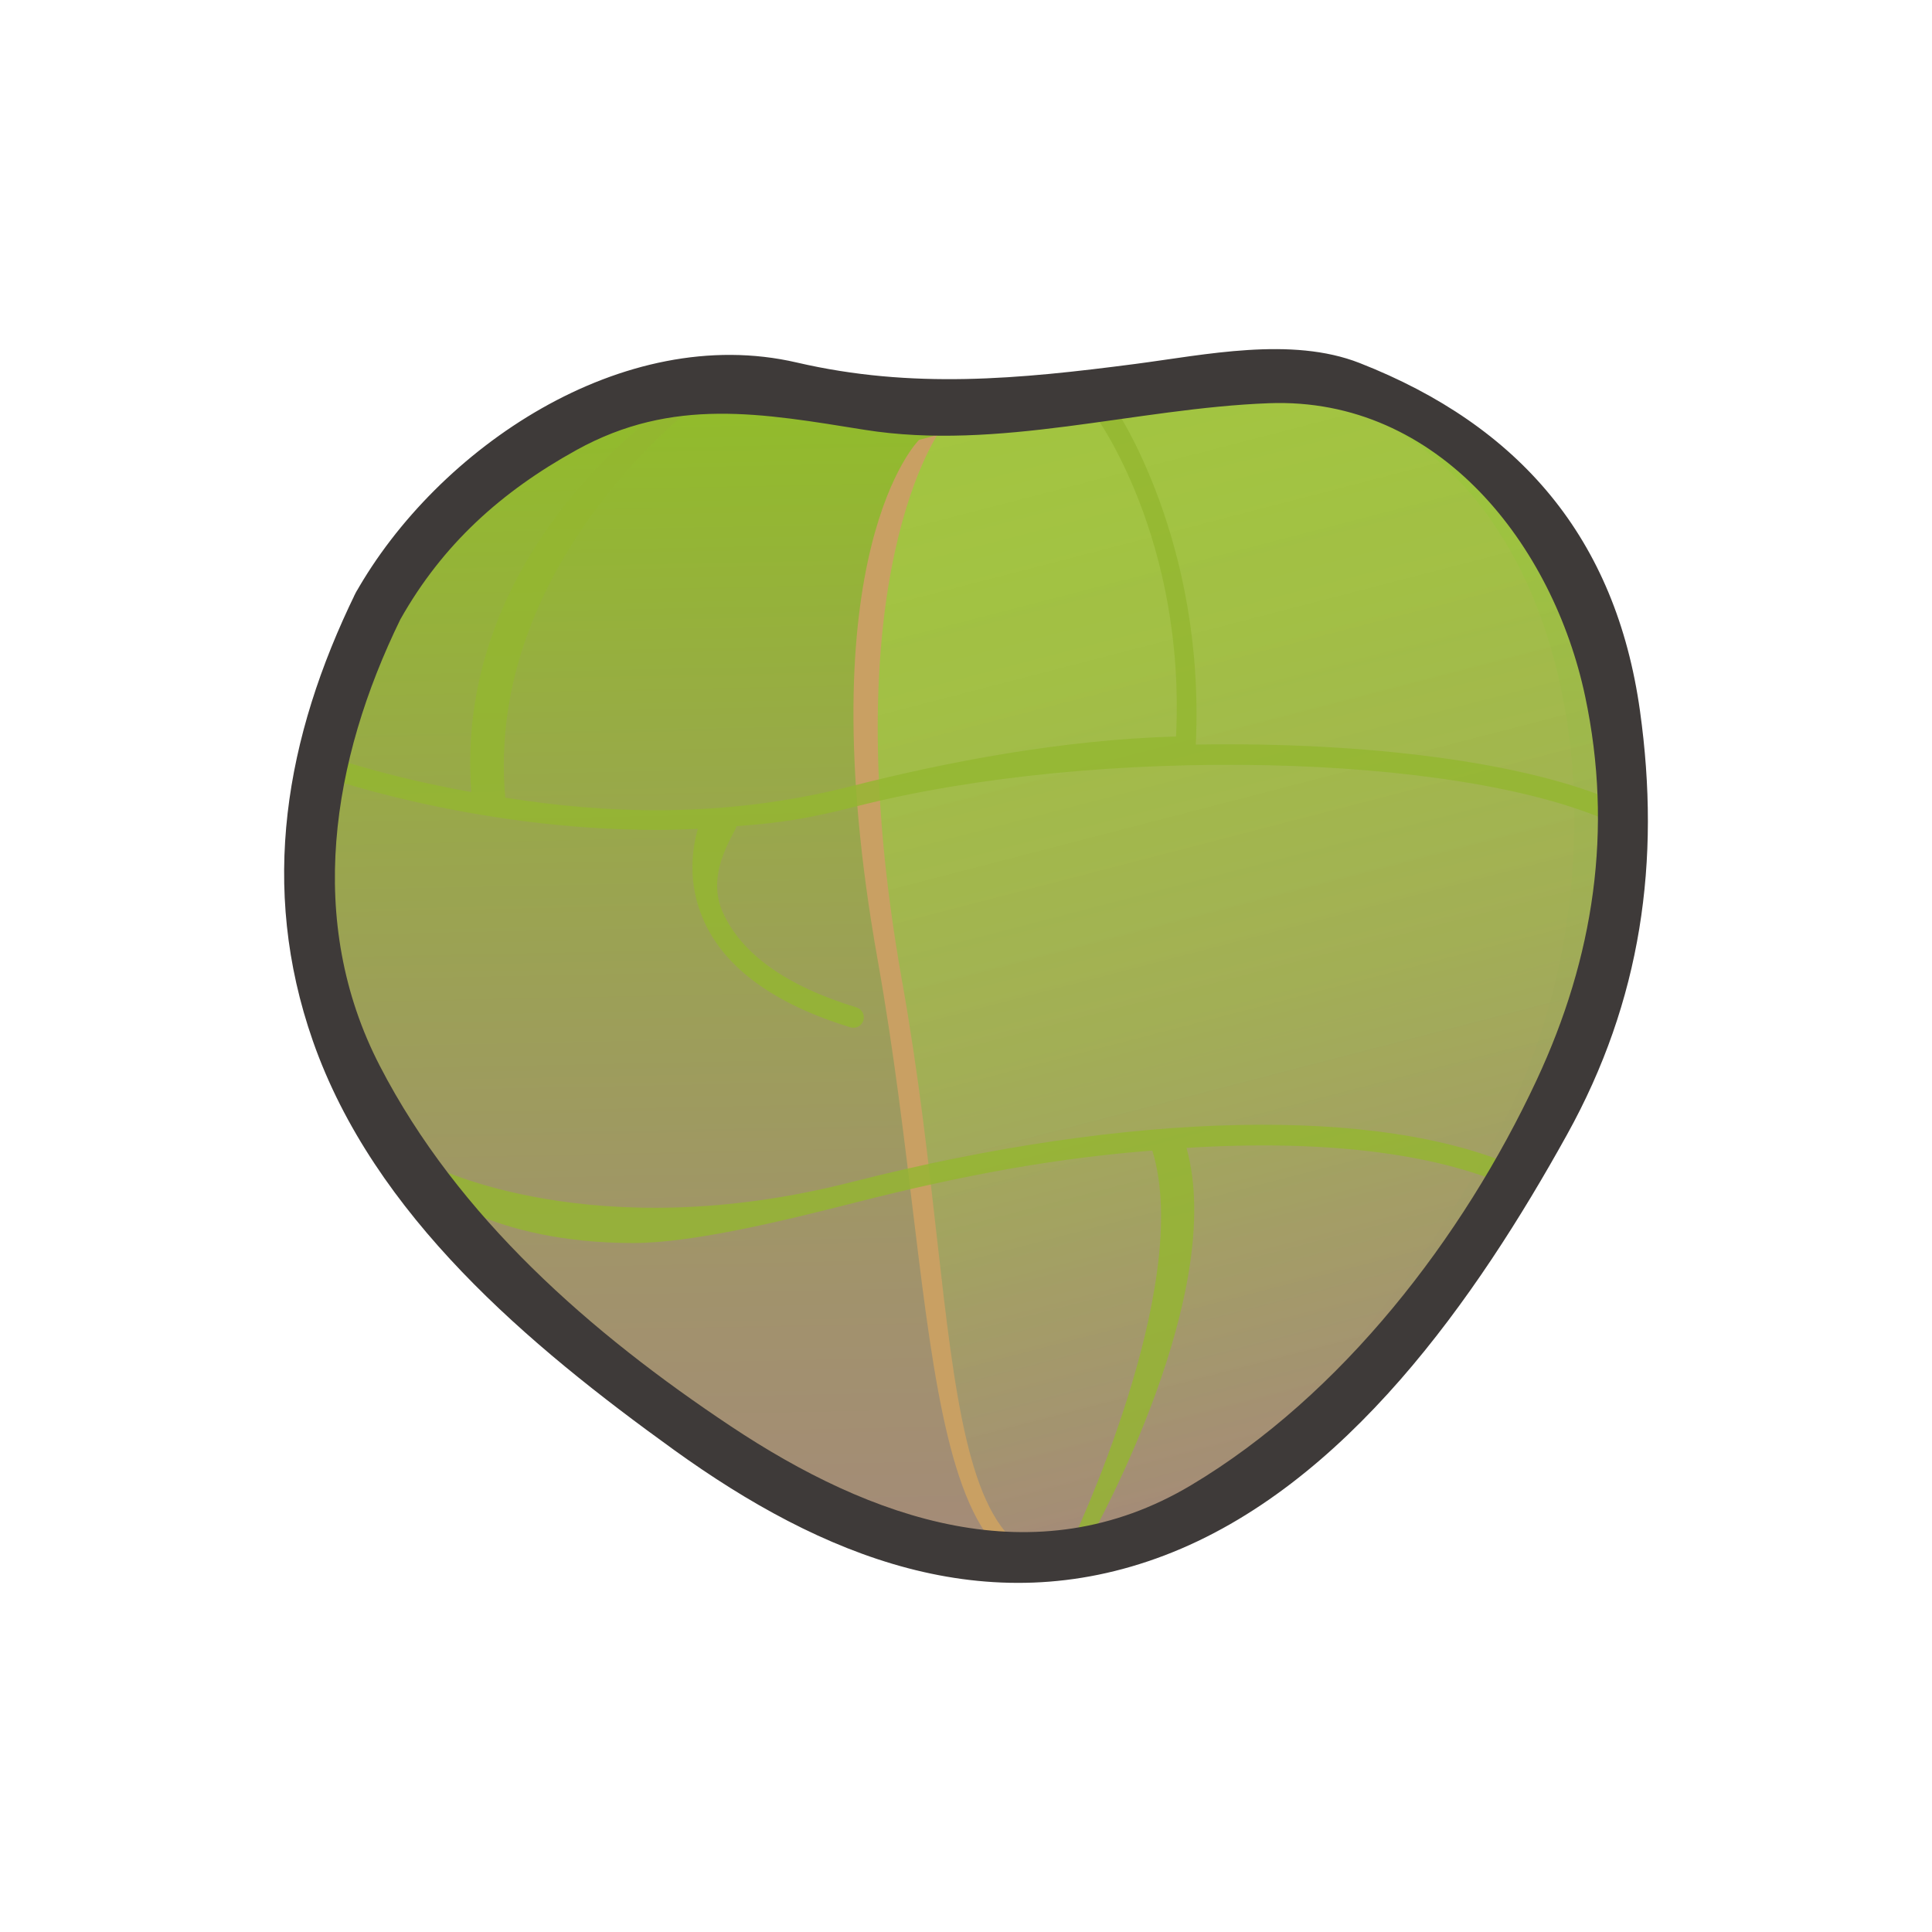 <?xml version="1.0" encoding="utf-8"?>
<!-- Generator: Adobe Illustrator 16.2.1, SVG Export Plug-In . SVG Version: 6.00 Build 0)  -->
<!DOCTYPE svg PUBLIC "-//W3C//DTD SVG 1.1//EN" "http://www.w3.org/Graphics/SVG/1.1/DTD/svg11.dtd">
<svg version="1.1" xmlns="http://www.w3.org/2000/svg" xmlns:xlink="http://www.w3.org/1999/xlink" x="0px" y="0px" width="256px"
	 height="256px" viewBox="0 0 256 256" enable-background="new 0 0 256 256" xml:space="preserve">
<g id="圖層_1">
</g>
<g id="圖層_2">
	<g>
		<linearGradient id="SVGID_1_" gradientUnits="userSpaceOnUse" x1="130.208" y1="205.025" x2="126.735" y2="33.16">
			<stop  offset="0" style="stop-color:#A48B78"/>
			<stop  offset="0.214" style="stop-color:#A1936B"/>
			<stop  offset="0.612" style="stop-color:#98AA47"/>
			<stop  offset="1" style="stop-color:#8FC31F"/>
		</linearGradient>
		<path fill="url(#SVGID_1_)" d="M53.796,74.293C65.639,56.14,92.33,51.098,113.84,53.335c20.439,2.127,58.528-8.55,77.1,3.566
			c19.859,12.958,18.059,24.642,21.239,46.396c2.696,18.47,5.594,28.237-17.099,60.878c-27.798,39.988-58.312,53.656-95.033,29.697
			C44.92,157.904,29.838,111.014,53.796,74.293z"/>
		<path fill="#C9A063" d="M121.772,58.291c0,0-15.108,14.878-5.472,68.932c8.715,48.869,4.794,93.25,33.737,78.485
			c0,0,30.007-20.463,49.124-56.896c17.88-34.075,11.049-88.682-26.176-96.423C152.521,48.132,169.125,45.677,121.772,58.291z"/>
		
			<linearGradient id="SVGID_2_" gradientUnits="userSpaceOnUse" x1="1210.265" y1="-51.859" x2="1264.897" y2="-129.327" gradientTransform="matrix(1.327 -1.252 0.976 1.034 -1387.423 1765.801)">
			<stop  offset="0" style="stop-color:#A48B78"/>
			<stop  offset="0.033" style="stop-color:#A48E75;stop-opacity:0.996"/>
			<stop  offset="0.436" style="stop-color:#A0AF55;stop-opacity:0.946"/>
			<stop  offset="0.773" style="stop-color:#9EC342;stop-opacity:0.904"/>
			<stop  offset="1" style="stop-color:#9DCA3B;stop-opacity:0.876"/>
		</linearGradient>
		<path fill="url(#SVGID_2_)" d="M124.855,56.632c0,0-14.954,19.374-5.316,73.428c8.714,48.869,3.249,88.341,32.193,73.576
			c0,0,34.562-19.361,53.679-55.793c17.88-34.075,11.049-88.682-26.176-96.423C158.771,47.162,172.208,44.018,124.855,56.632z"/>
		<g opacity="0.8">
			<path fill="#93B730" d="M158.449,98.661c1.279-26.984-10.539-44.422-11.054-45.164l-2.263,1.57
				c0.121,0.175,11.986,16.389,10.698,42.523c-15.028,0.425-30.342,3.351-43.02,6.583c-17.077,4.348-32.713,3.619-45.86,1.517
				C64.172,74.5,92.558,53.313,92.845,53.128h-3.618c-0.299,0.193-29.225,19.398-26.784,51.824
				c-11.683-2.095-19.429-4.891-19.592-4.95l-0.953,2.582c0.268,0.1,20.397,7.387,45.175,7.387c1.773,0,3.582-0.062,5.397-0.14
				c-0.705,2.436-1.48,7.088,0.781,12.151c2.815,6.308,9.354,11.065,19.434,14.142c0.135,0.04,0.27,0.059,0.402,0.059
				c0.59,0,1.136-0.382,1.316-0.976c0.222-0.726-0.188-1.495-0.915-1.718c-9.26-2.824-15.218-7.062-17.706-12.587
				c-2.298-5.106,1.321-10.038,1.835-11.436c5.932-0.411,9.813-1.078,15.875-2.624c31.802-8.102,79.434-7.118,99.931,2.07
				l1.127-2.512C202.326,100.917,180.731,98.279,158.449,98.661z"/>
			<path fill="#93B730" d="M112.812,156.637c-34.119,8.696-55.26-2.019-55.47-2.129l-1.277,2.439
				c0.632,0.333,8.964,7.76,27.831,7.76c7.724,0,19.367-2.794,29.597-5.402c14.499-3.694,26.632-5.87,39.194-6.849
				c5.578,17.984-10.782,52.193-10.967,52.521l2.692-1.046c0.766-1.36,18.172-32.641,12.806-51.827
				c17.745-1.108,32.716,0.588,42.922,5.163l1.126-2.511C182.864,146.505,149.798,147.212,112.812,156.637z"/>
		</g>
		<g>
			<path fill="#3E3A39" d="M53.048,82.072c5.613-9.96,13.39-16.94,23.343-22.444c12.788-7.073,24.595-4.846,38.17-2.676
				c17.741,2.834,35.875-2.861,53.589-3.525c22.574-0.844,37.673,18.919,41.892,38.855c3.735,17.65,1.165,34.578-6.429,50.833
				c-9.759,20.893-25.815,41.757-45.78,53.677c-20.695,12.356-42.502,4.494-60.945-7.771c-18.591-12.364-36.203-27.724-46.57-47.802
				C40.423,122.06,43.959,100.69,53.048,82.072c1.939-3.972-3.996-7.462-5.942-3.474c-9.316,19.081-12.788,38.925-5.652,59.324
				c8.104,23.177,28.611,40.33,47.853,54.199c19.593,14.125,41.339,22.993,65.018,13.969c24.03-9.156,41.39-34.233,53.311-55.74
				c9.86-17.788,12.448-36.239,9.672-56.14c-3.191-22.864-15.933-37.793-37.154-46.11c-9.056-3.55-20.483-1.081-29.721,0.124
				c-15.439,2.014-29.515,3.369-44.852-0.188c-23.012-5.343-47.648,11.347-58.474,30.562C44.923,82.471,50.869,85.939,53.048,82.072
				z"/>
		</g>
	</g>
</g>
</svg>
